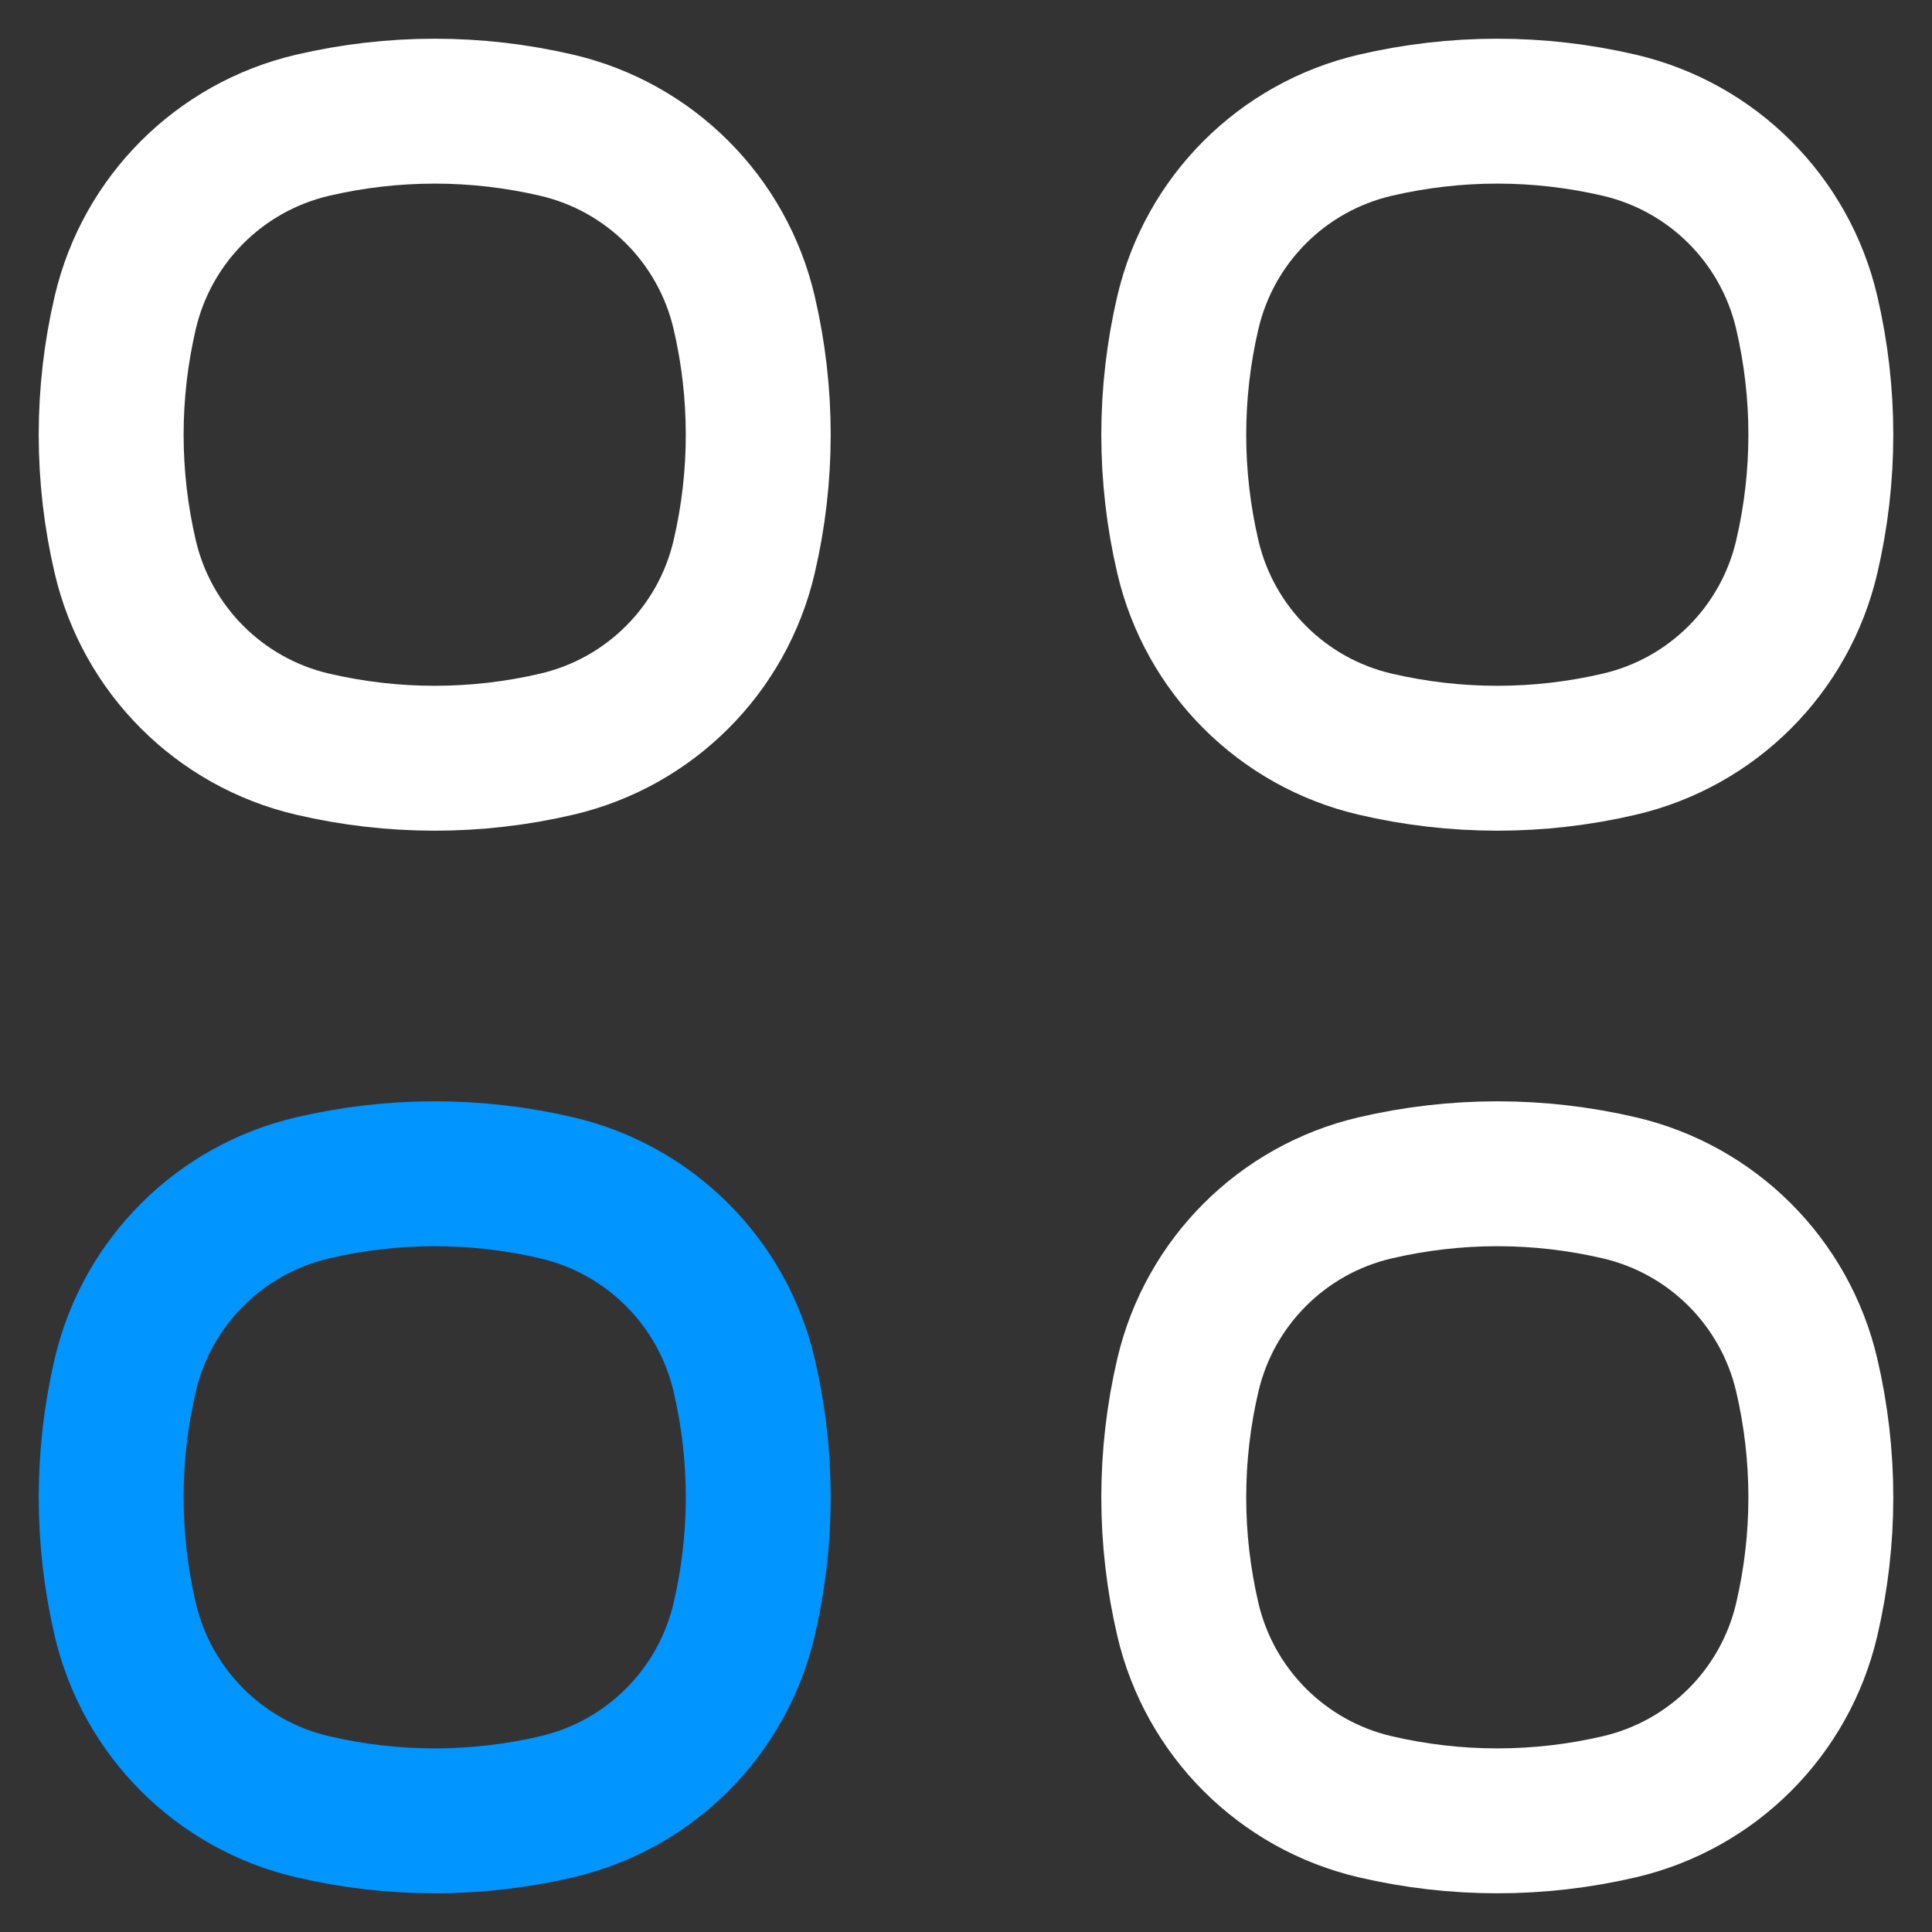 <svg width="20" height="20" viewBox="0 0 20 20" fill="none" xmlns="http://www.w3.org/2000/svg">
<rect x="0" y="0" width="20" height="20" fill="#333333" stroke="none"/>
<path d="M1.297 3.234C1.522 2.273 2.273 1.522 3.234 1.297V1.297C4.067 1.102 4.933 1.102 5.766 1.297V1.297C6.727 1.522 7.478 2.273 7.703 3.234V3.234C7.898 4.067 7.898 4.933 7.703 5.766V5.766C7.478 6.727 6.727 7.478 5.766 7.703V7.703C4.933 7.898 4.067 7.898 3.234 7.703V7.703C2.273 7.478 1.522 6.727 1.297 5.766V5.766C1.102 4.933 1.102 4.067 1.297 3.234V3.234Z" stroke="white" stroke-width="1.5"/>
<path d="M1.297 14.234C1.522 13.273 2.273 12.522 3.234 12.297V12.297C4.067 12.102 4.933 12.102 5.766 12.297V12.297C6.727 12.522 7.478 13.273 7.703 14.234V14.234C7.898 15.067 7.898 15.933 7.703 16.766V16.766C7.478 17.727 6.727 18.478 5.766 18.703V18.703C4.933 18.898 4.067 18.898 3.234 18.703V18.703C2.273 18.478 1.522 17.727 1.297 16.766V16.766C1.102 15.933 1.102 15.067 1.297 14.234V14.234Z" stroke="#0095FF" stroke-width="1.5"/>
<path d="M12.297 3.234C12.522 2.273 13.273 1.522 14.234 1.297V1.297C15.067 1.102 15.933 1.102 16.766 1.297V1.297C17.727 1.522 18.478 2.273 18.703 3.234V3.234C18.898 4.067 18.898 4.933 18.703 5.766V5.766C18.478 6.727 17.727 7.478 16.766 7.703V7.703C15.933 7.898 15.067 7.898 14.234 7.703V7.703C13.273 7.478 12.522 6.727 12.297 5.766V5.766C12.102 4.933 12.102 4.067 12.297 3.234V3.234Z" stroke="white" stroke-width="1.5"/>
<path d="M12.297 14.234C12.522 13.273 13.273 12.522 14.234 12.297V12.297C15.067 12.102 15.933 12.102 16.766 12.297V12.297C17.727 12.522 18.478 13.273 18.703 14.234V14.234C18.898 15.067 18.898 15.933 18.703 16.766V16.766C18.478 17.727 17.727 18.478 16.766 18.703V18.703C15.933 18.898 15.067 18.898 14.234 18.703V18.703C13.273 18.478 12.522 17.727 12.297 16.766V16.766C12.102 15.933 12.102 15.067 12.297 14.234V14.234Z" stroke="white" stroke-width="1.5"/>
</svg>
